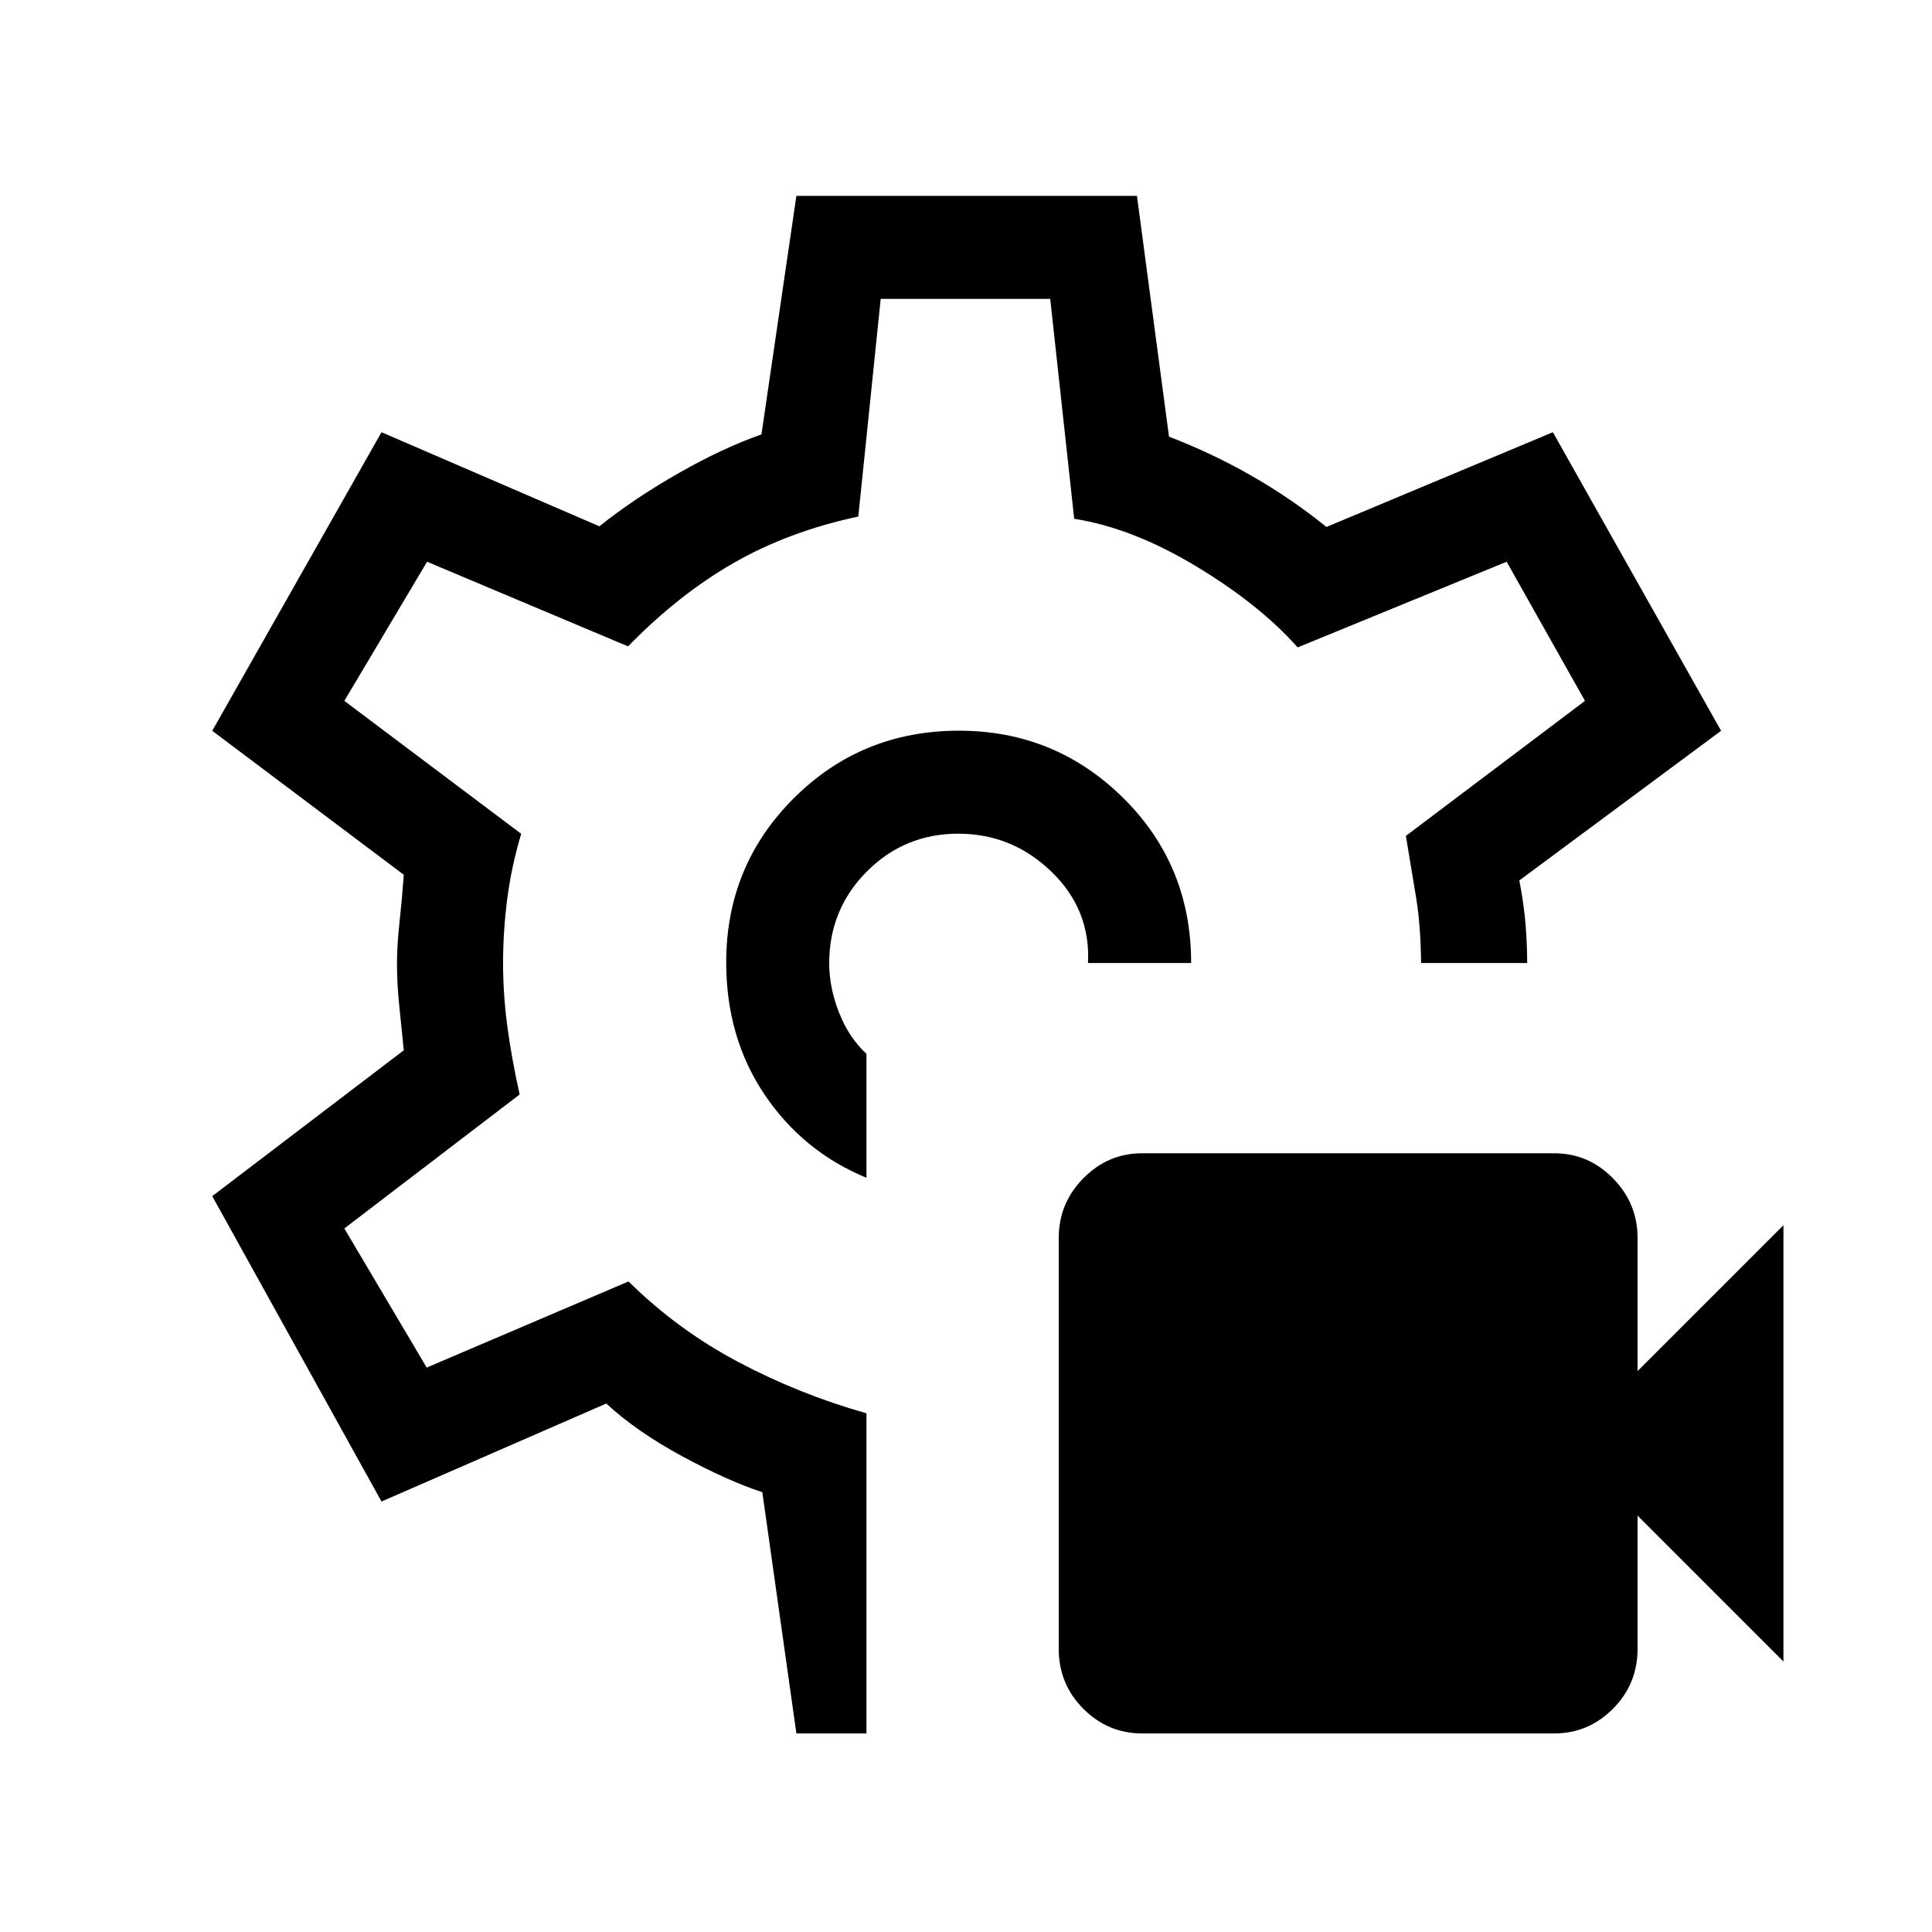 <svg xmlns="http://www.w3.org/2000/svg" height="40" viewBox="0 -960 960 960" width="40"><path d="M772.282-98.667H567.487q-16.94 0-29.175-12.243-12.235-12.244-12.235-29.834v-204.128q0-17.223 12.235-29.65t29.175-12.427h204.795q16.94 0 29.175 12.427t12.235 29.65v66.154l72.488-72.487v216.795l-72.488-72.488v66.154q0 17.59-12.235 29.834-12.235 12.243-29.175 12.243ZM479.667-481.333Zm-3.164-115.59q-48.404 0-82.03 33.512-33.627 33.511-33.627 81.631 0 37.344 19.064 65.665 19.064 28.32 50.629 41.346v-61.59q-8.733-8.045-13.623-20.491-4.89-12.446-4.89-24.483 0-26.838 18.708-45.624 18.709-18.787 45.436-18.787t46.253 18.853q19.526 18.853 18.192 45.404h51.257q0-48.718-33.812-82.077-33.812-33.359-81.557-33.359ZM395.718-98.667l-16.923-119.872q-17.103-5.589-39.748-17.815-22.645-12.227-37.791-26.236l-111.692 48.692-84.102-151.743 95.179-72.469q-.923-9.457-2.154-21.118-1.23-11.662-1.23-21.752 0-9.321 1.23-20.51 1.231-11.19 2.154-23.843l-95.179-71.539 84.102-148.359 108.256 46.744q17.385-13.872 39.398-26.41 22.013-12.539 41.141-19.231l17.359-118.539h169.23l15.924 119.641q21.436 8.231 41.09 19.488 19.653 11.256 37.141 25.384l112.512-47.077 83.59 148.359-100.256 74.359q2.307 12.026 3.102 21.985.795 9.96.795 19.041h-52.718q-.21-18.656-2.477-32.559-2.266-13.903-5.087-30.595l89-67.103-38.923-69.128-103.846 42.564q-18.821-21.231-50.385-40.269-31.564-19.038-60.652-23.654l-11.905-109.256h-84.238l-11.128 108.154q-34.384 7.307-61.782 22.974-27.397 15.667-52.628 41.538l-99.863-42.051-41.112 69.128 87.872 66.052q-4.846 16.282-6.923 32.282-2.077 16-2.077 32.062 0 15.276 2.077 31.043t6.154 34.151l-87.103 66.564 40.923 69.129 100.283-42.795q24.307 24.013 54.577 40.045 30.269 16.032 63.654 25.468v159.076h-34.821Z"/></svg>